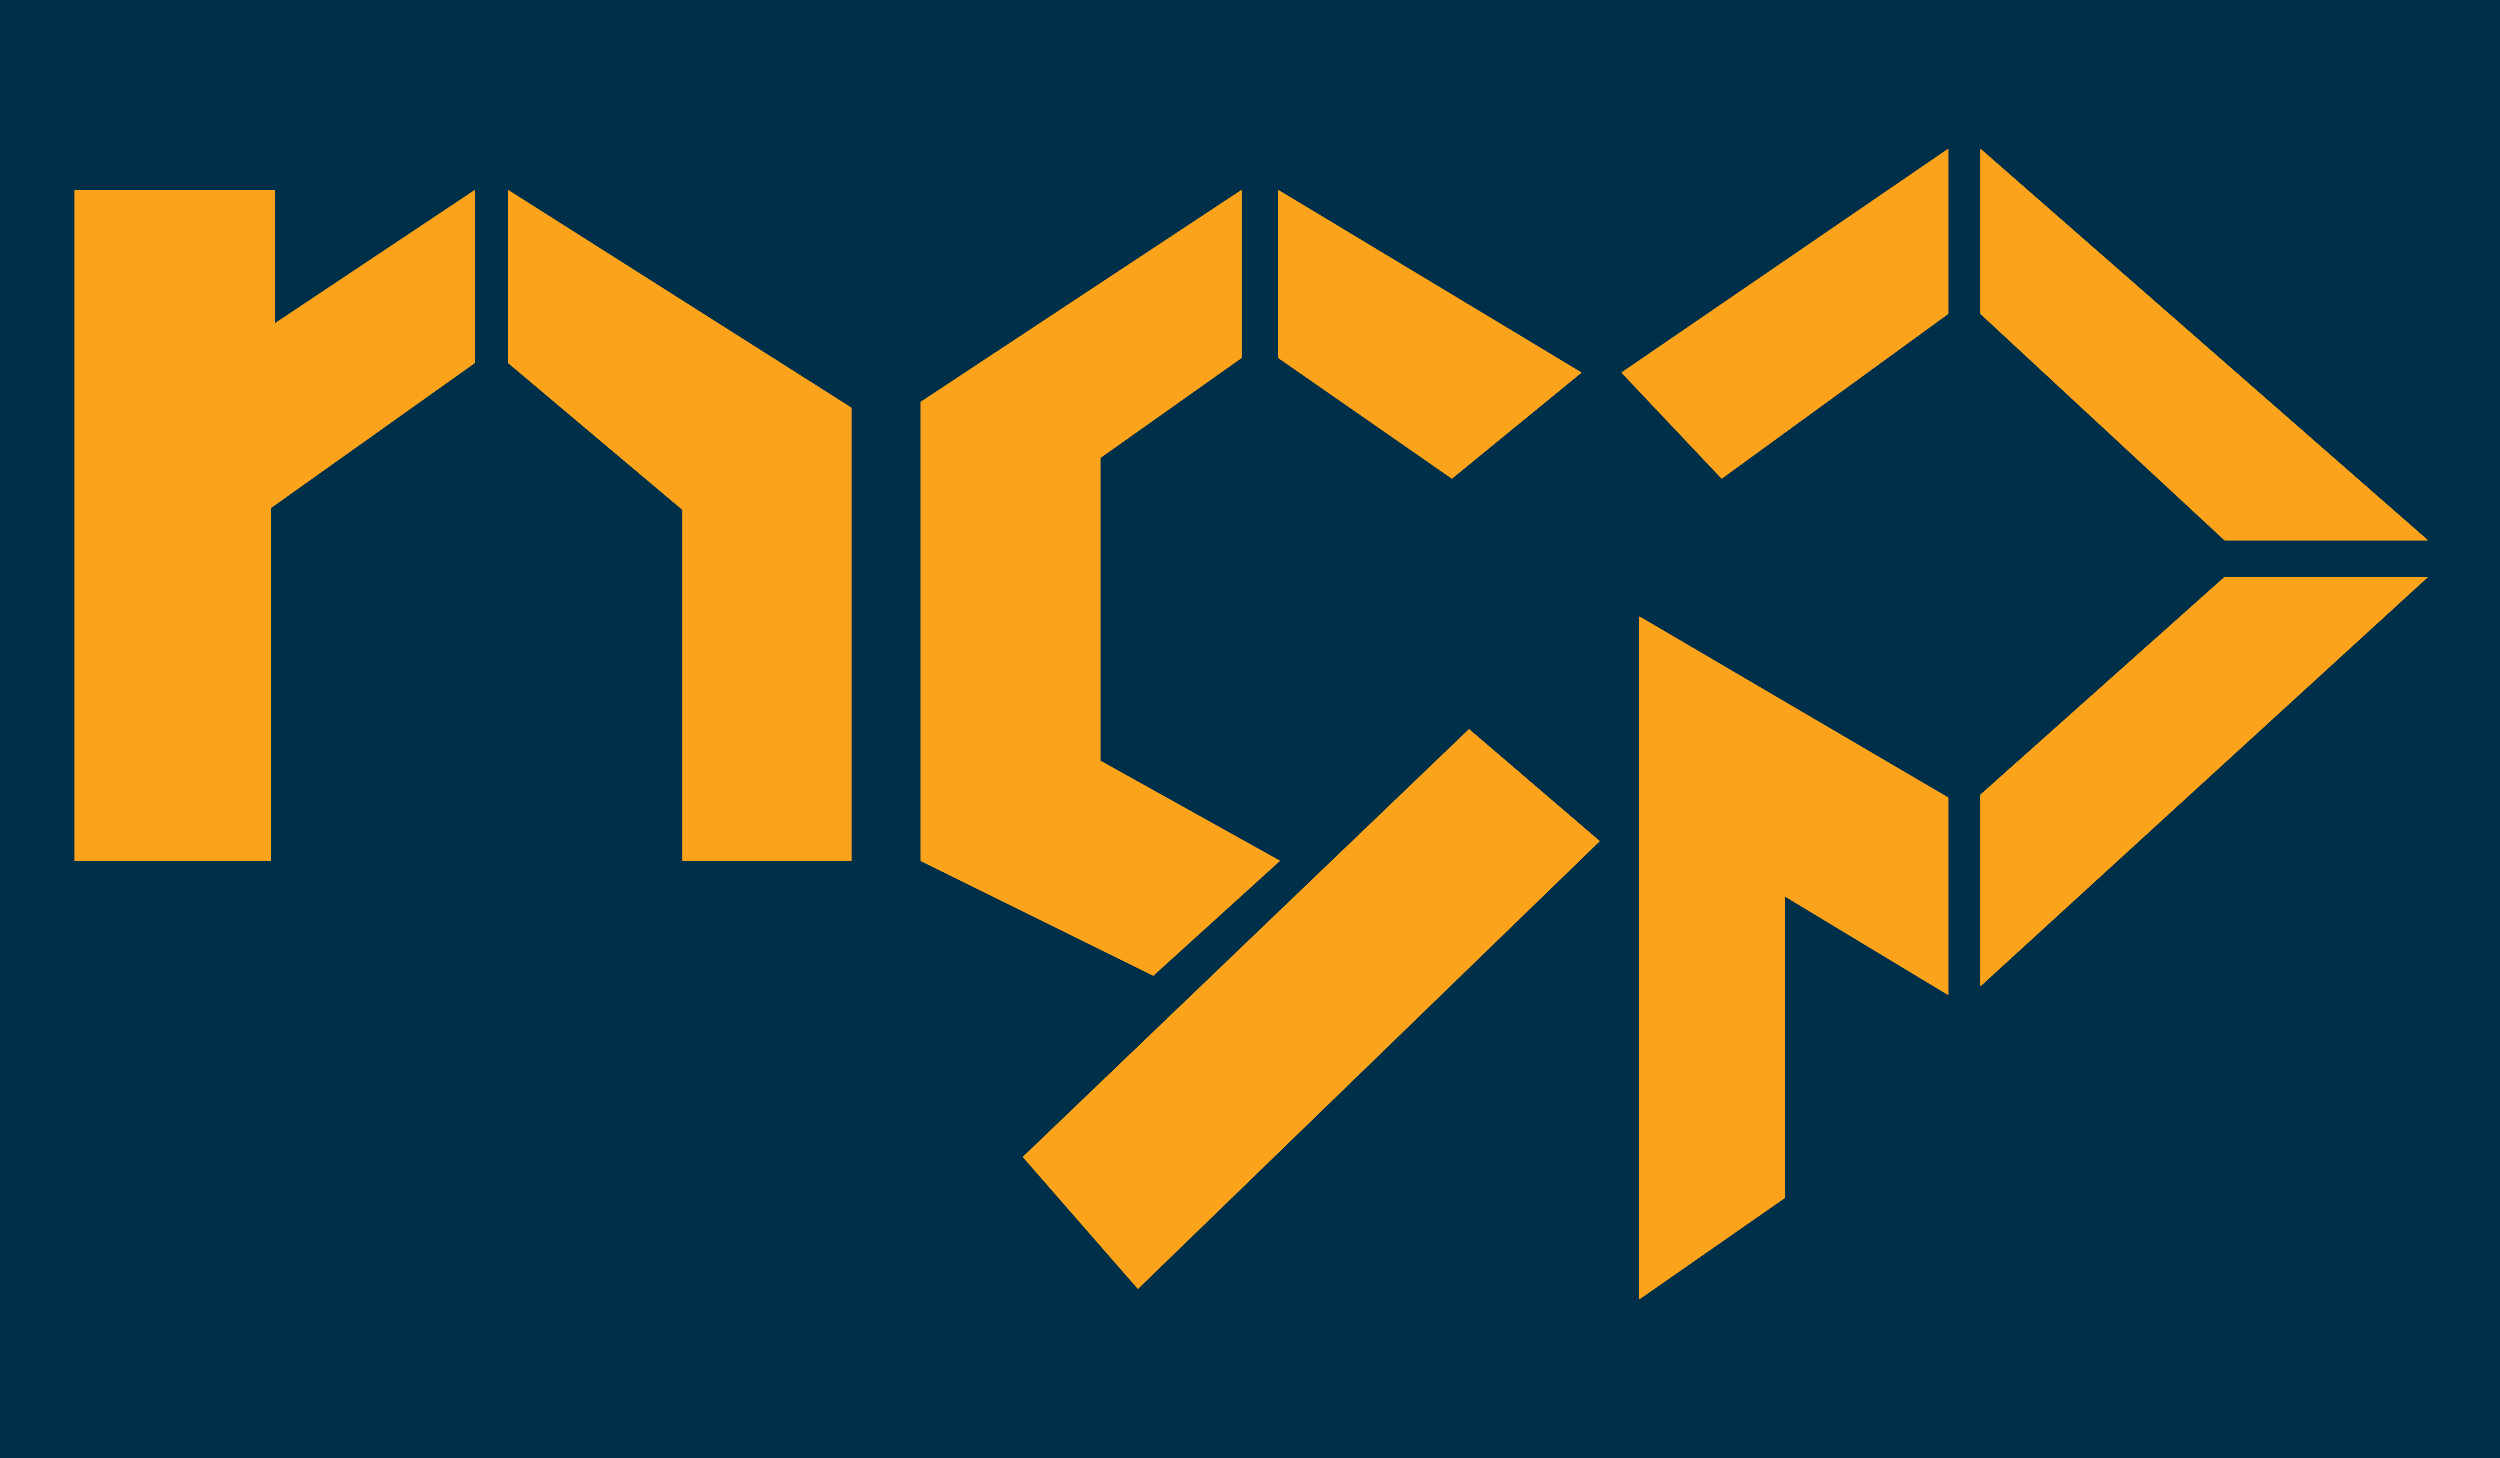 <?xml version="1.0" encoding="UTF-8"?>
<svg id="Layer_2" data-name="Layer 2" xmlns="http://www.w3.org/2000/svg" viewBox="0 0 240 140">
  <defs>
    <style>
      .cls-1 {
        fill: #faa31b;
      }

      .cls-1, .cls-2 {
        stroke-width: 0px;
      }

      .cls-2 {
        fill: #003049;
      }
    </style>
  </defs>
  <g id="Layer_3" data-name="Layer 3">
    <g>
      <rect class="cls-2" width="240" height="140"/>
      <polygon class="cls-1" points="7.18 18.26 7.18 82.64 26 82.64 26 48.75 45.58 34.83 45.58 18.26 26.38 31.06 26.38 18.26 7.18 18.26"/>
      <polygon class="cls-1" points="48.78 18.26 48.78 34.83 65.53 48.94 65.53 82.64 81.72 82.64 81.72 39.15 48.78 18.26"/>
      <polygon class="cls-1" points="119.18 18.26 88.4 38.59 88.4 82.64 110.71 93.65 122.85 82.64 105.62 73.04 105.62 43.95 119.18 34.35 119.18 18.26"/>
      <polygon class="cls-1" points="122.72 18.26 122.72 34.35 139.38 45.93 151.8 35.77 122.72 18.26"/>
      <polygon class="cls-1" points="141.03 70.02 98.21 111.07 109.24 123.71 153.55 80.75 141.03 70.02"/>
      <polygon class="cls-1" points="155.68 35.77 165.28 45.93 187.02 30.12 187.02 14.31 155.68 35.77"/>
      <polygon class="cls-1" points="190.13 14.31 190.13 30.12 213.57 51.86 233.05 51.86 190.13 14.31"/>
      <polygon class="cls-1" points="233.05 55.4 213.57 55.4 190.13 76.3 190.13 94.65 233.05 55.4"/>
      <polygon class="cls-1" points="187.02 76.58 187.02 95.5 171.35 86.04 171.35 114.98 157.38 124.71 157.38 59.2 187.02 76.58"/>
      <polygon class="cls-1" points="7.18 18.26 7.18 82.64 26 82.64 26 48.75 45.58 34.83 45.58 18.26 26.38 31.06 26.38 18.26 7.18 18.26"/>
      <polygon class="cls-1" points="48.78 18.26 48.78 34.83 65.53 48.94 65.53 82.64 81.72 82.64 81.72 39.15 48.78 18.26"/>
      <polygon class="cls-1" points="119.18 18.26 88.4 38.59 88.4 82.64 110.71 93.65 122.85 82.64 105.62 73.04 105.62 43.95 119.18 34.35 119.18 18.26"/>
      <polygon class="cls-1" points="122.72 18.26 122.72 34.35 139.38 45.93 151.8 35.77 122.72 18.26"/>
      <polygon class="cls-1" points="141.03 70.02 98.21 111.07 109.24 123.71 153.55 80.75 141.03 70.02"/>
      <polygon class="cls-1" points="155.68 35.77 165.28 45.93 187.02 30.12 187.02 14.31 155.68 35.77"/>
      <polygon class="cls-1" points="190.13 14.31 190.13 30.12 213.57 51.86 233.05 51.86 190.13 14.31"/>
      <polygon class="cls-1" points="233.05 55.4 213.57 55.4 190.13 76.3 190.13 94.65 233.05 55.4"/>
      <polygon class="cls-1" points="187.02 76.58 187.02 95.5 171.35 86.04 171.35 114.98 157.38 124.71 157.38 59.2 187.02 76.58"/>
      <polygon class="cls-1" points="7.18 18.26 7.18 82.64 26 82.64 26 48.75 45.58 34.83 45.58 18.26 26.38 31.06 26.38 18.26 7.18 18.26"/>
      <polygon class="cls-1" points="48.78 18.26 48.78 34.83 65.53 48.94 65.53 82.64 81.72 82.64 81.72 39.15 48.78 18.26"/>
      <polygon class="cls-1" points="119.18 18.26 88.4 38.59 88.4 82.64 110.71 93.65 122.85 82.64 105.62 73.04 105.62 43.95 119.18 34.35 119.18 18.26"/>
      <polygon class="cls-1" points="122.72 18.26 122.72 34.35 139.38 45.93 151.8 35.77 122.72 18.26"/>
      <polygon class="cls-1" points="141.03 70.02 98.21 111.07 109.24 123.71 153.55 80.75 141.03 70.02"/>
      <polygon class="cls-1" points="155.68 35.77 165.28 45.93 187.02 30.12 187.02 14.31 155.68 35.77"/>
      <polygon class="cls-1" points="190.13 14.31 190.13 30.12 213.57 51.86 233.05 51.86 190.13 14.31"/>
      <polygon class="cls-1" points="233.05 55.4 213.57 55.4 190.13 76.3 190.13 94.65 233.05 55.4"/>
      <polygon class="cls-1" points="187.02 76.58 187.02 95.5 171.35 86.04 171.35 114.98 157.38 124.71 157.38 59.2 187.02 76.58"/>
      <polygon class="cls-1" points="7.18 18.26 7.18 82.64 26 82.64 26 48.75 45.58 34.83 45.58 18.26 26.38 31.06 26.38 18.26 7.18 18.26"/>
      <polygon class="cls-1" points="48.78 18.26 48.78 34.83 65.53 48.94 65.53 82.64 81.72 82.64 81.72 39.15 48.78 18.26"/>
      <polygon class="cls-1" points="119.18 18.26 88.4 38.59 88.4 82.64 110.71 93.65 122.85 82.64 105.62 73.04 105.62 43.95 119.18 34.35 119.18 18.26"/>
      <polygon class="cls-1" points="122.72 18.26 122.72 34.35 139.38 45.93 151.8 35.77 122.72 18.26"/>
      <polygon class="cls-1" points="141.03 70.02 98.21 111.07 109.24 123.71 153.55 80.75 141.03 70.02"/>
      <polygon class="cls-1" points="155.68 35.77 165.28 45.93 187.02 30.12 187.02 14.31 155.68 35.77"/>
      <polygon class="cls-1" points="190.13 14.31 190.13 30.12 213.57 51.86 233.05 51.86 190.13 14.31"/>
      <polygon class="cls-1" points="233.05 55.4 213.57 55.4 190.13 76.3 190.13 94.65 233.05 55.4"/>
      <polygon class="cls-1" points="187.02 76.58 187.02 95.5 171.35 86.04 171.35 114.98 157.38 124.71 157.38 59.2 187.02 76.58"/>
    </g>
  </g>
</svg>